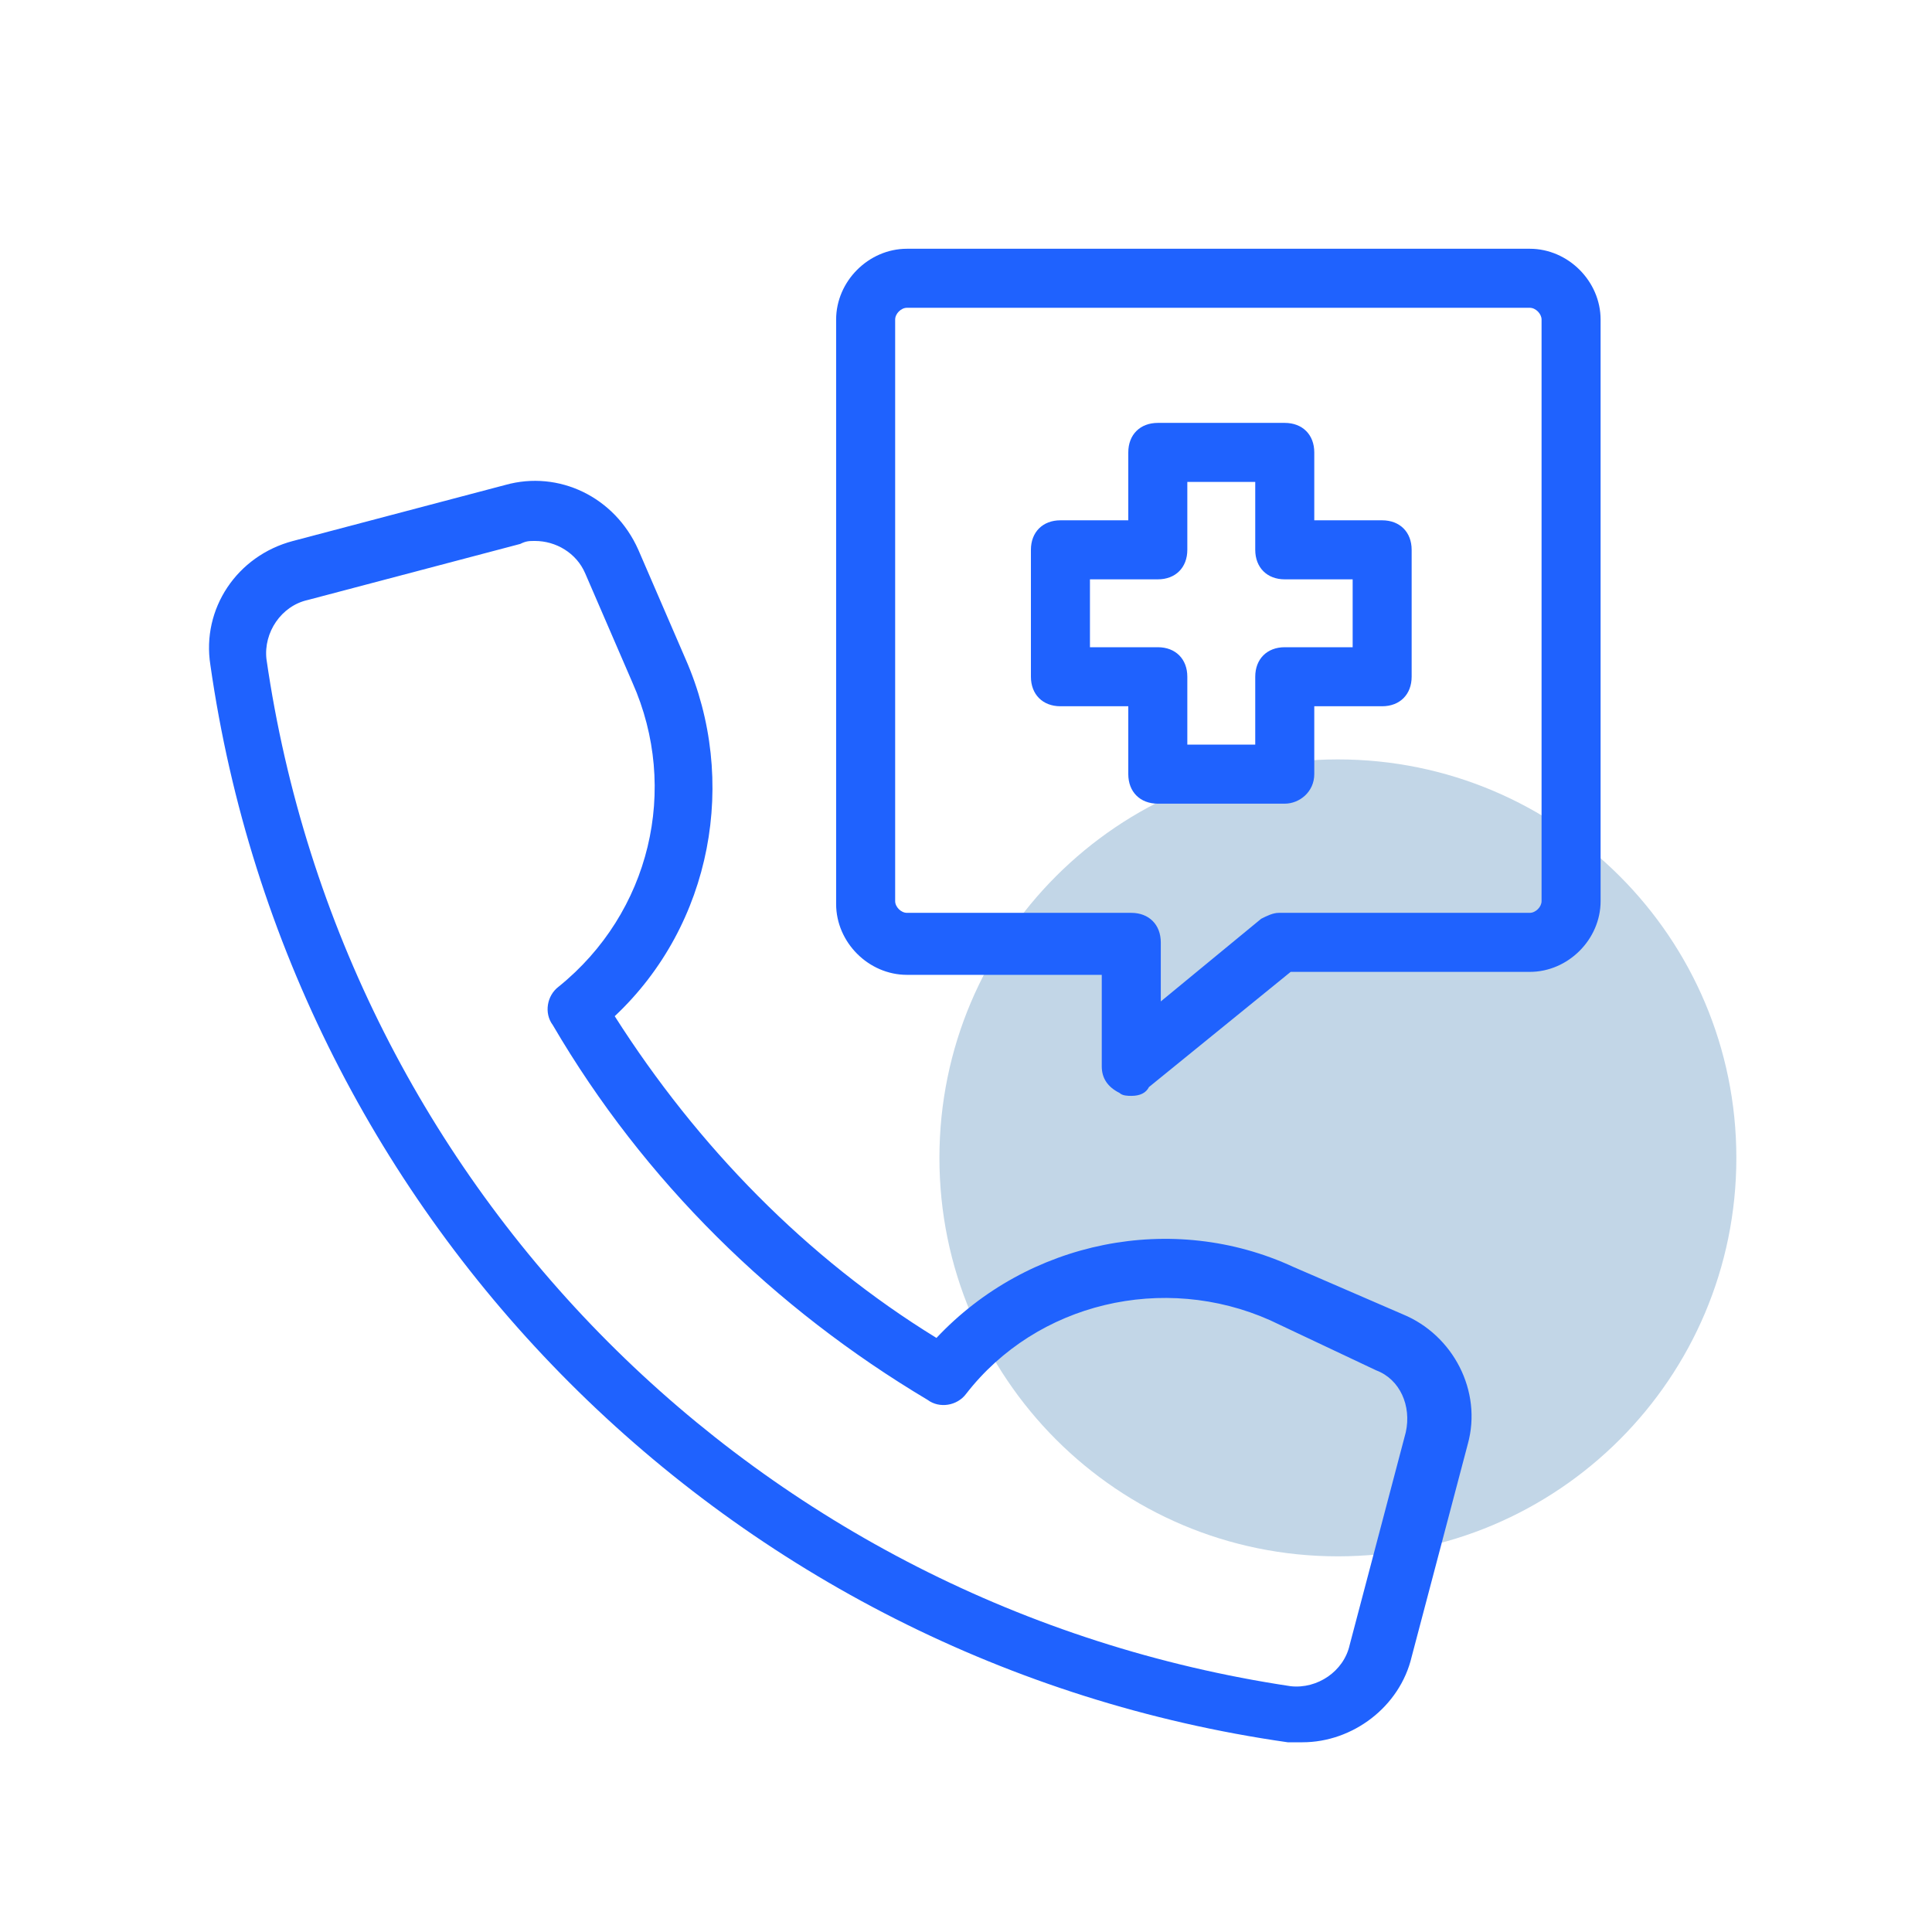 <svg width="45" height="45" viewBox="0 0 45 45" fill="none" xmlns="http://www.w3.org/2000/svg">
<path d="M31.162 36.25C36.288 36.25 40.443 32.095 40.443 26.969C40.443 21.843 36.288 17.688 31.162 17.688C26.036 17.688 21.881 21.843 21.881 26.969C21.881 32.095 26.036 36.25 31.162 36.25Z" fill="#C2D6E7"/>
<path d="M29.924 18.719H26.968C26.555 18.719 26.28 18.444 26.28 18.031V16.45H24.699C24.287 16.45 24.012 16.175 24.012 15.762V12.806C24.012 12.394 24.287 12.119 24.699 12.119H26.28V10.537C26.28 10.125 26.555 9.85 26.968 9.85H29.924C30.337 9.85 30.612 10.125 30.612 10.537V12.119H32.193C32.605 12.119 32.88 12.394 32.88 12.806V15.762C32.88 16.175 32.605 16.45 32.193 16.45H30.612V18.031C30.612 18.444 30.268 18.719 29.924 18.719ZM27.655 17.344H29.237V15.762C29.237 15.35 29.512 15.075 29.924 15.075H31.506V13.494H29.924C29.512 13.494 29.237 13.219 29.237 12.806V11.225H27.655V12.806C27.655 13.219 27.381 13.494 26.968 13.494H25.387V15.075H26.968C27.381 15.075 27.655 15.35 27.655 15.762V17.344Z" fill="#1F62FE"/>
<path d="M30.337 40.581C30.2 40.581 30.062 40.581 29.993 40.581C17 38.725 6.756 28.481 4.9 15.488C4.693 14.181 5.518 12.944 6.825 12.6L11.775 11.294C13.012 10.95 14.318 11.569 14.868 12.806L15.968 15.35C17.206 18.169 16.587 21.538 14.318 23.669C16.243 26.694 18.787 29.306 21.812 31.163C23.943 28.894 27.312 28.206 30.131 29.512L32.675 30.613C33.843 31.094 34.531 32.4 34.187 33.638L32.881 38.587C32.606 39.756 31.506 40.581 30.337 40.581ZM12.462 12.6C12.325 12.6 12.256 12.6 12.118 12.669L7.168 13.975C6.55 14.113 6.137 14.731 6.206 15.35C7.993 27.725 17.687 37.419 30.062 39.275C30.681 39.344 31.3 38.931 31.437 38.312L32.743 33.362C32.881 32.744 32.606 32.125 32.056 31.919L29.581 30.75C27.106 29.65 24.15 30.337 22.5 32.469C22.293 32.744 21.881 32.812 21.606 32.606C18.031 30.475 15.006 27.519 12.875 23.875C12.668 23.6 12.737 23.188 13.012 22.981C15.143 21.262 15.831 18.375 14.731 15.9L13.631 13.356C13.425 12.875 12.943 12.6 12.462 12.6Z" fill="#1F62FE"/>
<path d="M26.35 25.525C26.281 25.525 26.143 25.525 26.075 25.456C25.8 25.319 25.662 25.113 25.662 24.837V22.706H21.125C20.231 22.706 19.475 21.95 19.475 21.056V7.444C19.475 6.55 20.231 5.794 21.125 5.794H35.631C36.525 5.794 37.281 6.55 37.281 7.444V20.988C37.281 21.881 36.525 22.637 35.631 22.637H30.062L26.762 25.319C26.693 25.456 26.556 25.525 26.35 25.525ZM21.125 7.169C20.987 7.169 20.85 7.306 20.85 7.444V20.988C20.85 21.125 20.987 21.262 21.125 21.262H26.35C26.762 21.262 27.037 21.538 27.037 21.95V23.325L29.375 21.4C29.512 21.331 29.65 21.262 29.787 21.262H35.631C35.768 21.262 35.906 21.125 35.906 20.988V7.444C35.906 7.306 35.768 7.169 35.631 7.169H21.125Z" fill="#1F62FE"/>
</svg>
